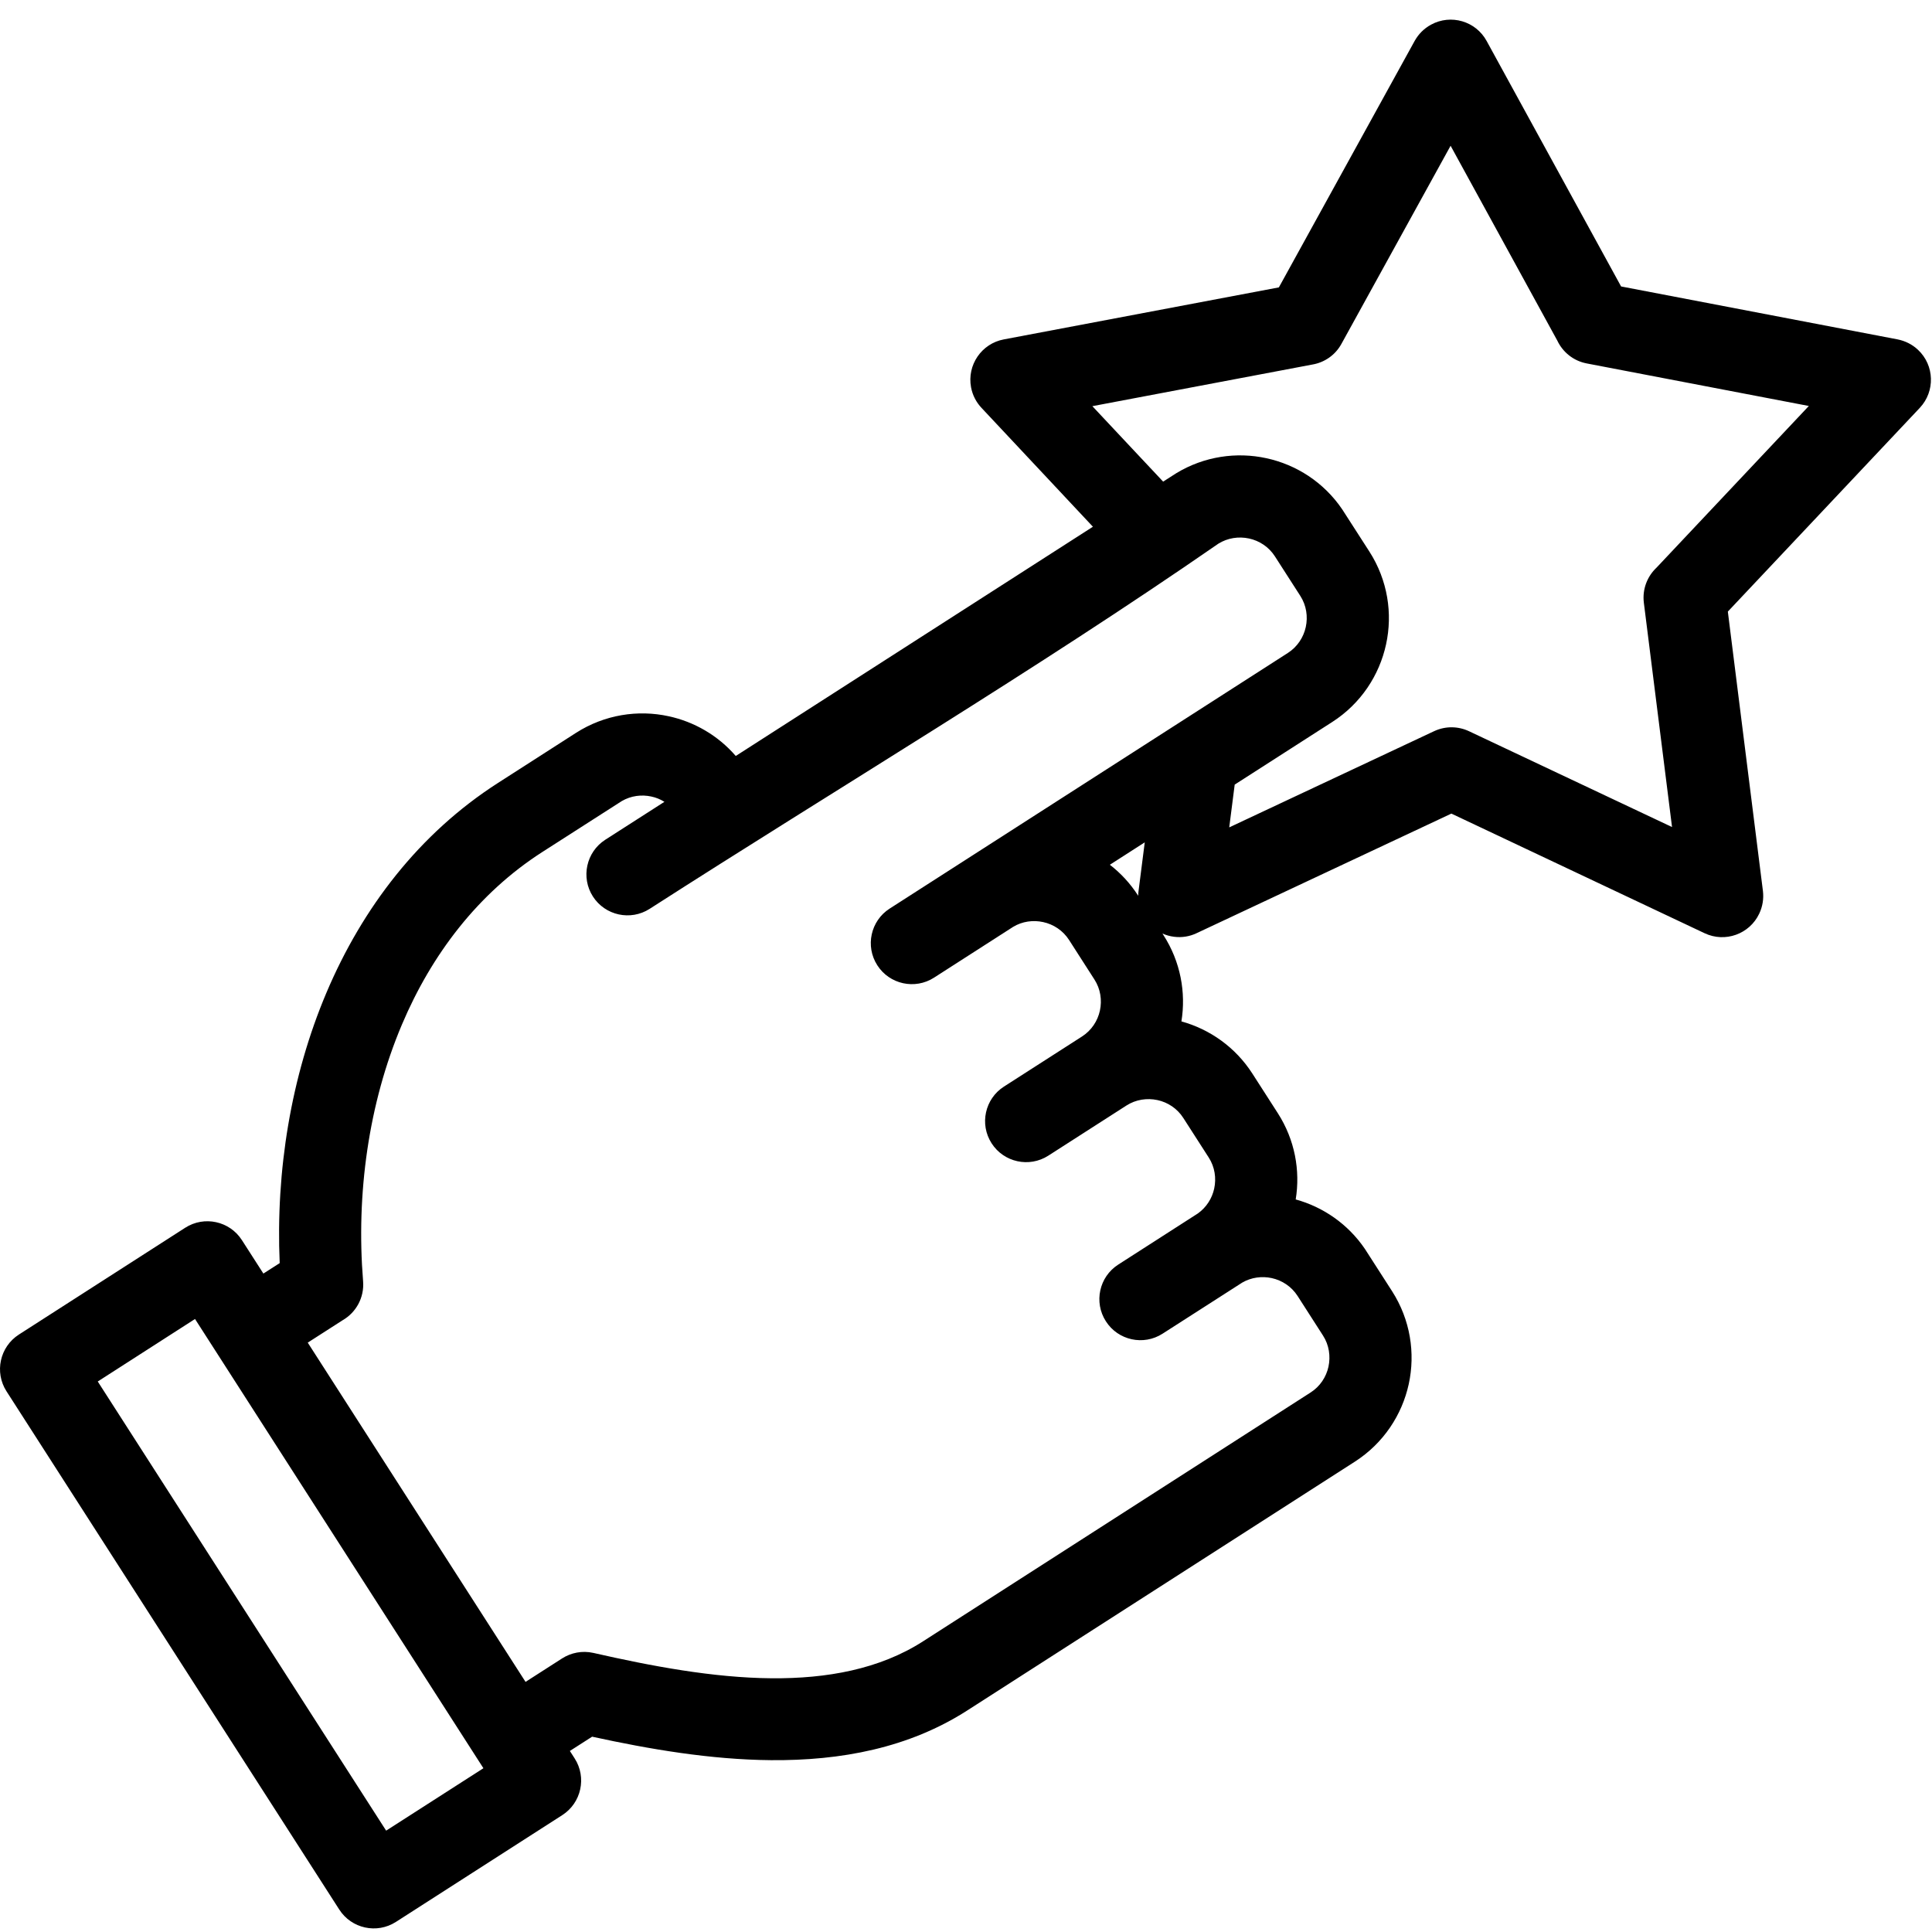 <svg width="52" height="52" viewBox="0 0 52 52" fill="none" xmlns="http://www.w3.org/2000/svg">
<path d="M17.485 24.462C16.971 24.791 16.288 24.642 15.958 24.129C15.629 23.616 15.778 22.932 16.291 22.602L17.883 21.581C17.774 21.513 17.655 21.465 17.532 21.439C17.268 21.381 16.983 21.417 16.737 21.56L14.593 22.934C12.869 24.042 11.618 25.686 10.818 27.576C9.918 29.7 9.582 32.137 9.773 34.489C9.807 34.928 9.581 35.327 9.224 35.533L8.283 36.137L14.145 45.268L15.13 44.636C15.37 44.483 15.669 44.421 15.969 44.488C17.521 44.841 19.192 45.158 20.767 45.171C22.25 45.183 23.67 44.93 24.843 44.177L35.275 37.479C35.53 37.316 35.696 37.061 35.756 36.784C35.816 36.504 35.773 36.201 35.609 35.947L34.924 34.88C34.761 34.627 34.507 34.461 34.229 34.4C33.966 34.343 33.68 34.379 33.435 34.521L31.291 35.896C30.778 36.226 30.094 36.077 29.765 35.563C29.435 35.05 29.584 34.366 30.097 34.037L32.241 32.66C32.472 32.495 32.623 32.254 32.68 31.992C32.741 31.713 32.697 31.41 32.534 31.156L31.849 30.09C31.686 29.835 31.431 29.669 31.154 29.609C30.874 29.549 30.572 29.592 30.317 29.756L28.215 31.105C27.702 31.434 27.018 31.285 26.689 30.772C26.359 30.259 26.508 29.575 27.021 29.246L29.123 27.897C29.378 27.733 29.544 27.478 29.604 27.201C29.665 26.921 29.621 26.619 29.457 26.364L28.773 25.298C28.609 25.044 28.355 24.878 28.077 24.818C27.808 24.759 27.516 24.797 27.268 24.947L25.139 26.314C24.626 26.643 23.942 26.494 23.613 25.981C23.283 25.468 23.432 24.784 23.945 24.455L34.665 17.573C34.918 17.41 35.085 17.154 35.145 16.877C35.206 16.597 35.162 16.295 34.999 16.04L34.314 14.974C34.151 14.72 33.896 14.554 33.619 14.494C33.343 14.434 33.044 14.476 32.791 14.634C27.898 18.022 22.556 21.205 17.485 24.462ZM33.232 21.118L33.085 22.269L38.601 19.679C38.91 19.535 39.252 19.546 39.539 19.681L45.003 22.26L44.244 16.22C44.2 15.855 44.338 15.511 44.587 15.277L48.685 10.927L42.708 9.782C42.348 9.714 42.062 9.477 41.916 9.169L39.043 3.923L36.105 9.255C35.938 9.561 35.645 9.756 35.326 9.811L29.401 10.932L31.306 12.963L31.662 12.735C32.414 12.28 33.284 12.158 34.086 12.333C34.89 12.507 35.633 12.981 36.127 13.711L36.858 14.847C37.351 15.616 37.487 16.516 37.306 17.343C37.125 18.175 36.627 18.938 35.858 19.432L33.232 21.118ZM29.416 14.177L26.421 10.982C26.279 10.832 26.176 10.641 26.136 10.424C26.024 9.825 26.419 9.247 27.018 9.135L34.421 7.735L38.077 1.099C38.177 0.921 38.325 0.767 38.518 0.663C39.052 0.372 39.722 0.569 40.013 1.103L43.632 7.71L51.075 9.135C51.275 9.175 51.466 9.267 51.624 9.416C52.068 9.833 52.089 10.533 51.672 10.977L46.505 16.461L47.45 23.986C47.473 24.186 47.443 24.395 47.35 24.591C47.09 25.142 46.431 25.379 45.88 25.118L39.064 21.898L32.204 25.118C32.022 25.204 31.813 25.241 31.599 25.213C31.489 25.2 31.384 25.169 31.288 25.126L31.316 25.171C31.775 25.886 31.924 26.714 31.798 27.491C32.559 27.702 33.249 28.182 33.708 28.896L34.393 29.962C34.852 30.678 35.001 31.505 34.874 32.283C35.61 32.486 36.28 32.942 36.738 33.617L37.468 34.753C37.961 35.522 38.097 36.423 37.917 37.251C37.736 38.081 37.238 38.844 36.469 39.339L26.036 46.036C24.458 47.05 22.629 47.391 20.75 47.375C19.123 47.361 17.476 47.079 15.937 46.743L15.338 47.127L15.467 47.328C15.796 47.841 15.647 48.524 15.134 48.854L10.657 51.728C10.144 52.058 9.46 51.909 9.131 51.395L0.175 37.447C-0.154 36.934 -0.005 36.25 0.508 35.92L4.985 33.045C5.498 32.716 6.182 32.865 6.511 33.378L7.089 34.278L7.528 33.997C7.42 31.521 7.829 28.979 8.786 26.719C9.754 24.434 11.281 22.436 13.4 21.075L15.503 19.725C16.273 19.233 17.172 19.097 17.998 19.278C18.683 19.426 19.323 19.792 19.803 20.347L29.416 14.177ZM30.635 24.109C30.635 24.067 30.639 24.024 30.644 23.981L30.811 22.672L29.872 23.275C30.163 23.5 30.422 23.778 30.632 24.105L30.635 24.109ZM13.011 47.592L5.249 35.501L2.631 37.183L10.393 49.272L13.011 47.592Z" fill="black"/>
</svg>
